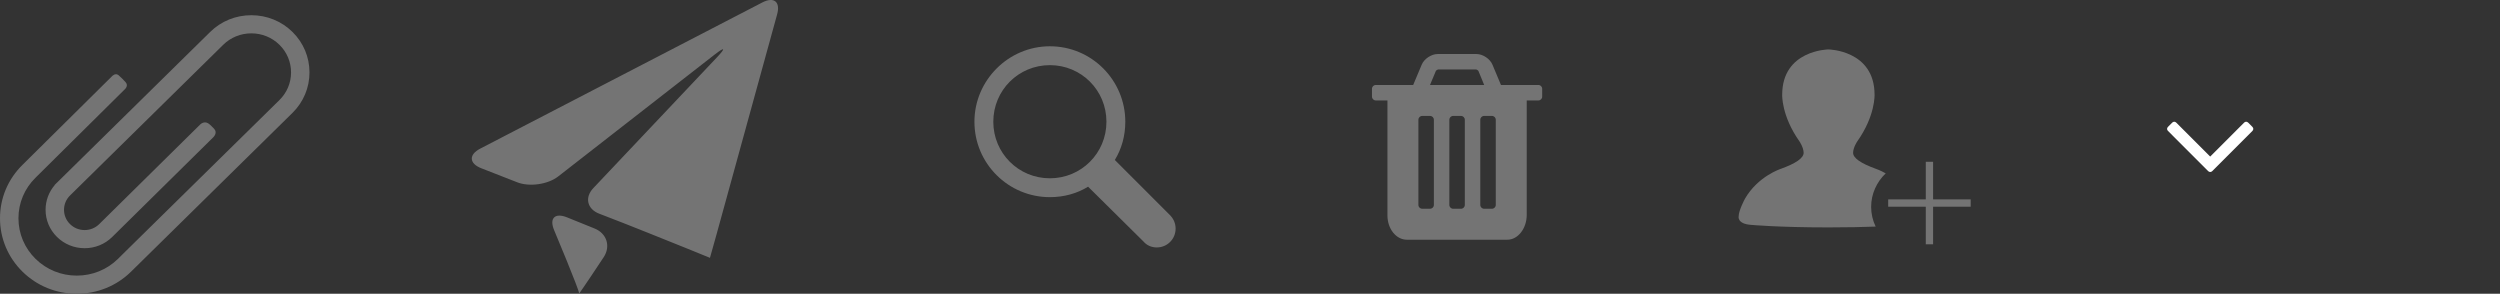 <?xml version="1.0" encoding="utf-8"?>
<!-- Generator: Adobe Illustrator 16.0.0, SVG Export Plug-In . SVG Version: 6.00 Build 0)  -->
<!DOCTYPE svg PUBLIC "-//W3C//DTD SVG 1.1//EN" "http://www.w3.org/Graphics/SVG/1.1/DTD/svg11.dtd">
<svg version="1.1" id="Layer_1" xmlns:ev="http://www.w3.org/2001/xml-events"
	 xmlns="http://www.w3.org/2000/svg" xmlns:xlink="http://www.w3.org/1999/xlink" x="0px" y="0px" width="161.561px"
	 height="18.983px" viewBox="0 1.017 161.561 18.983" enable-background="new 0 1.017 161.561 18.983" xml:space="preserve">
<rect x="0" y="1.017" width="161.561" height="18.983" fill="#333333" stroke="none"/>
<path fill="#747474" d="M50.223,1.939l-3.936,14.293c-0.223,0.806-0.407,1.465-0.411,1.463s-0.008-0.016-0.008-0.021
	c-0.001-0.004-0.644-0.266-1.427-0.581l-2.582-1.037c-0.783-0.316-2.072-0.822-2.859-1.123l-0.273-0.105
	c-0.787-0.303-0.959-1.051-0.379-1.659l7.991-8.453c0.578-0.611,0.507-0.688-0.157-0.17L36.07,12.422
	c-0.668,0.516-1.858,0.684-2.644,0.376L31.1,11.889c-0.787-0.309-0.817-0.878-0.068-1.266l18.232-9.447
	C50.014,0.789,50.445,1.131,50.223,1.939z M8.469,18.573C7.533,19.493,6.287,20,4.961,20c-1.327,0-2.572-0.507-3.508-1.427
	C0.516,17.65,0,16.426,0,15.122s0.516-2.529,1.453-3.45l5.781-5.724c0,0,0.212-0.245,0.426-0.072C7.783,5.975,7.987,6.188,8.11,6.32
	c0.214,0.231-0.028,0.451-0.028,0.451l-5.786,5.73c-0.712,0.7-1.104,1.631-1.104,2.621c0,0.989,0.392,1.922,1.104,2.622
	c0.711,0.699,1.657,1.084,2.665,1.084s1.955-0.385,2.665-1.084l0.469-0.465l9.963-9.796c0.484-0.477,0.751-1.111,0.751-1.787
	c0-0.675-0.267-1.309-0.751-1.786c-0.484-0.476-1.129-0.738-1.816-0.738s-1.331,0.262-1.816,0.738l-9.902,9.74
	c-0.25,0.248-0.387,0.576-0.387,0.925c0,0.35,0.138,0.679,0.39,0.926c0.251,0.247,0.585,0.383,0.941,0.383
	c0.356,0,0.691-0.136,0.942-0.383l6.536-6.447c0,0,0.243-0.244,0.522-0.058c0.107,0.071,0.287,0.256,0.374,0.35
	c0.238,0.257-0.054,0.537-0.054,0.537L7.252,16.33c-0.475,0.468-1.109,0.727-1.784,0.727c-0.675,0-1.308-0.259-1.784-0.727
	c-0.477-0.469-0.739-1.092-0.739-1.755c0-0.591,0.21-1.154,0.594-1.601l-0.005-0.006l0.089-0.089l9.961-9.799
	C14.293,2.384,15.237,2,16.242,2c1.005,0,1.95,0.384,2.659,1.081C19.61,3.779,20,4.708,20,5.697c0,0.988-0.39,1.917-1.099,2.615
	L8.469,18.573z M36.645,15.064l1.785,0.722c0.783,0.317,1.047,1.149,0.584,1.85c0,0-1.639,2.48-1.591,2.343
	c0.045-0.14-1.612-4.086-1.612-4.086C35.484,15.118,35.861,14.747,36.645,15.064z"/>
<g id="search">
	<path fill="#747474" d="M67.848,5.227c-2.031,0-3.656,1.625-3.656,3.657c0,2.03,1.625,3.655,3.656,3.655
		c2.03,0,3.655-1.625,3.655-3.655C71.503,6.852,69.878,5.227,67.848,5.227L67.848,5.227z M75.599,14.91
		c0.238,0.234,0.374,0.541,0.374,0.881c0,0.676-0.542,1.217-1.219,1.217c-0.339,0-0.644-0.137-0.847-0.373l0,0l-3.59-3.553
		c-0.711,0.438-1.557,0.676-2.471,0.676c-2.674,0-4.874-2.166-4.874-4.874c0-2.676,2.2-4.876,4.875-4.876
		c2.709,0,4.875,2.2,4.875,4.876c0,0.913-0.239,1.76-0.677,2.471L75.599,14.91z"/>
</g>
<path fill="#747474" d="M92.663,14.258c0,0.141-0.109,0.25-0.25,0.25h-0.5c-0.141,0-0.25-0.109-0.25-0.25v-5.5
	c0-0.141,0.109-0.25,0.25-0.25h0.5c0.141,0,0.25,0.109,0.25,0.25V14.258z M94.663,14.258c0,0.141-0.109,0.25-0.25,0.25h-0.5
	c-0.141,0-0.25-0.109-0.25-0.25v-5.5c0-0.141,0.109-0.25,0.25-0.25h0.5c0.141,0,0.25,0.109,0.25,0.25V14.258z M96.663,14.258
	c0,0.141-0.109,0.25-0.25,0.25h-0.5c-0.141,0-0.25-0.109-0.25-0.25v-5.5c0-0.141,0.109-0.25,0.25-0.25h0.5
	c0.141,0,0.25,0.109,0.25,0.25V14.258z M92.413,6.508l0.383-0.914c0.023-0.031,0.086-0.078,0.133-0.086h2.477
	c0.039,0.008,0.109,0.055,0.133,0.086l0.375,0.914H92.413z M99.663,6.758c0-0.141-0.109-0.25-0.25-0.25h-2.414l-0.547-1.305
	c-0.156-0.383-0.625-0.695-1.039-0.695h-2.5c-0.414,0-0.883,0.313-1.039,0.695l-0.547,1.305h-2.414c-0.141,0-0.25,0.109-0.25,0.25
	v0.5c0,0.141,0.109,0.25,0.25,0.25h0.75v7.437c0,0.859,0.563,1.563,1.25,1.563h6.5c0.688,0,1.25-0.734,1.25-1.594V7.508h0.75
	c0.141,0,0.25-0.109,0.25-0.25V6.758z"/>
<g>
	<path fill="#747474" d="M119.756,10.893c0-0.345,0.271-0.742,0.271-0.742c1.173-1.656,1.115-3.013,1.115-3.013
		c0-2.888-2.984-2.927-2.984-2.927s-2.985,0.039-2.985,2.927c0,0-0.058,1.356,1.114,3.013c0,0,0.271,0.397,0.271,0.742
		c0,0.343-0.514,0.687-1.463,1.031c0,0-1.492,0.475-2.33,1.939c0,0-0.407,0.75-0.407,1.143c0,0-0.106,0.48,0.804,0.543
		c0,0,1.75,0.164,4.996,0.164c1.242,0,2.266-0.023,3.055-0.053c-0.187-0.389-0.292-0.822-0.292-1.275
		c0-0.844,0.365-1.615,0.942-2.164c-0.374-0.211-0.644-0.297-0.644-0.297C120.27,11.58,119.756,11.236,119.756,10.893z"/>
	<polygon fill="#747474" points="127.354,13.902 124.925,13.902 124.925,11.473 124.452,11.473 124.452,13.902 122.023,13.902 
		122.023,14.375 124.452,14.375 124.452,16.805 124.925,16.805 124.925,14.375 127.354,14.375 	"/>
</g>
<path fill="#FFFFFF" d="M145.619,9.347c0-0.045-0.022-0.096-0.057-0.129l-0.278-0.279c-0.034-0.033-0.084-0.056-0.129-0.056
	c-0.044,0-0.095,0.022-0.128,0.056l-2.195,2.196l-2.195-2.196c-0.033-0.033-0.083-0.056-0.128-0.056
	c-0.05,0-0.095,0.022-0.128,0.056l-0.279,0.279c-0.033,0.033-0.057,0.084-0.057,0.129c0,0.044,0.023,0.095,0.057,0.128l2.602,2.603
	c0.034,0.033,0.084,0.055,0.129,0.055s0.096-0.021,0.129-0.055l2.602-2.603C145.597,9.442,145.619,9.391,145.619,9.347z"/>
<path fill="none" d="M158.775,7.721c-0.045,0-0.096,0.022-0.129,0.057l-0.279,0.278c-0.033,0.034-0.057,0.084-0.057,0.129
	c0,0.044,0.023,0.095,0.057,0.128l2.195,2.195l-2.195,2.195c-0.033,0.033-0.057,0.083-0.057,0.128c0,0.05,0.023,0.095,0.057,0.128
	l0.279,0.279c0.033,0.033,0.084,0.057,0.129,0.057c0.043,0,0.094-0.023,0.127-0.057l2.604-2.602
	c0.033-0.034,0.055-0.084,0.055-0.129s-0.021-0.096-0.055-0.129l-2.604-2.602C158.869,7.743,158.818,7.721,158.775,7.721z"/>
</svg>
